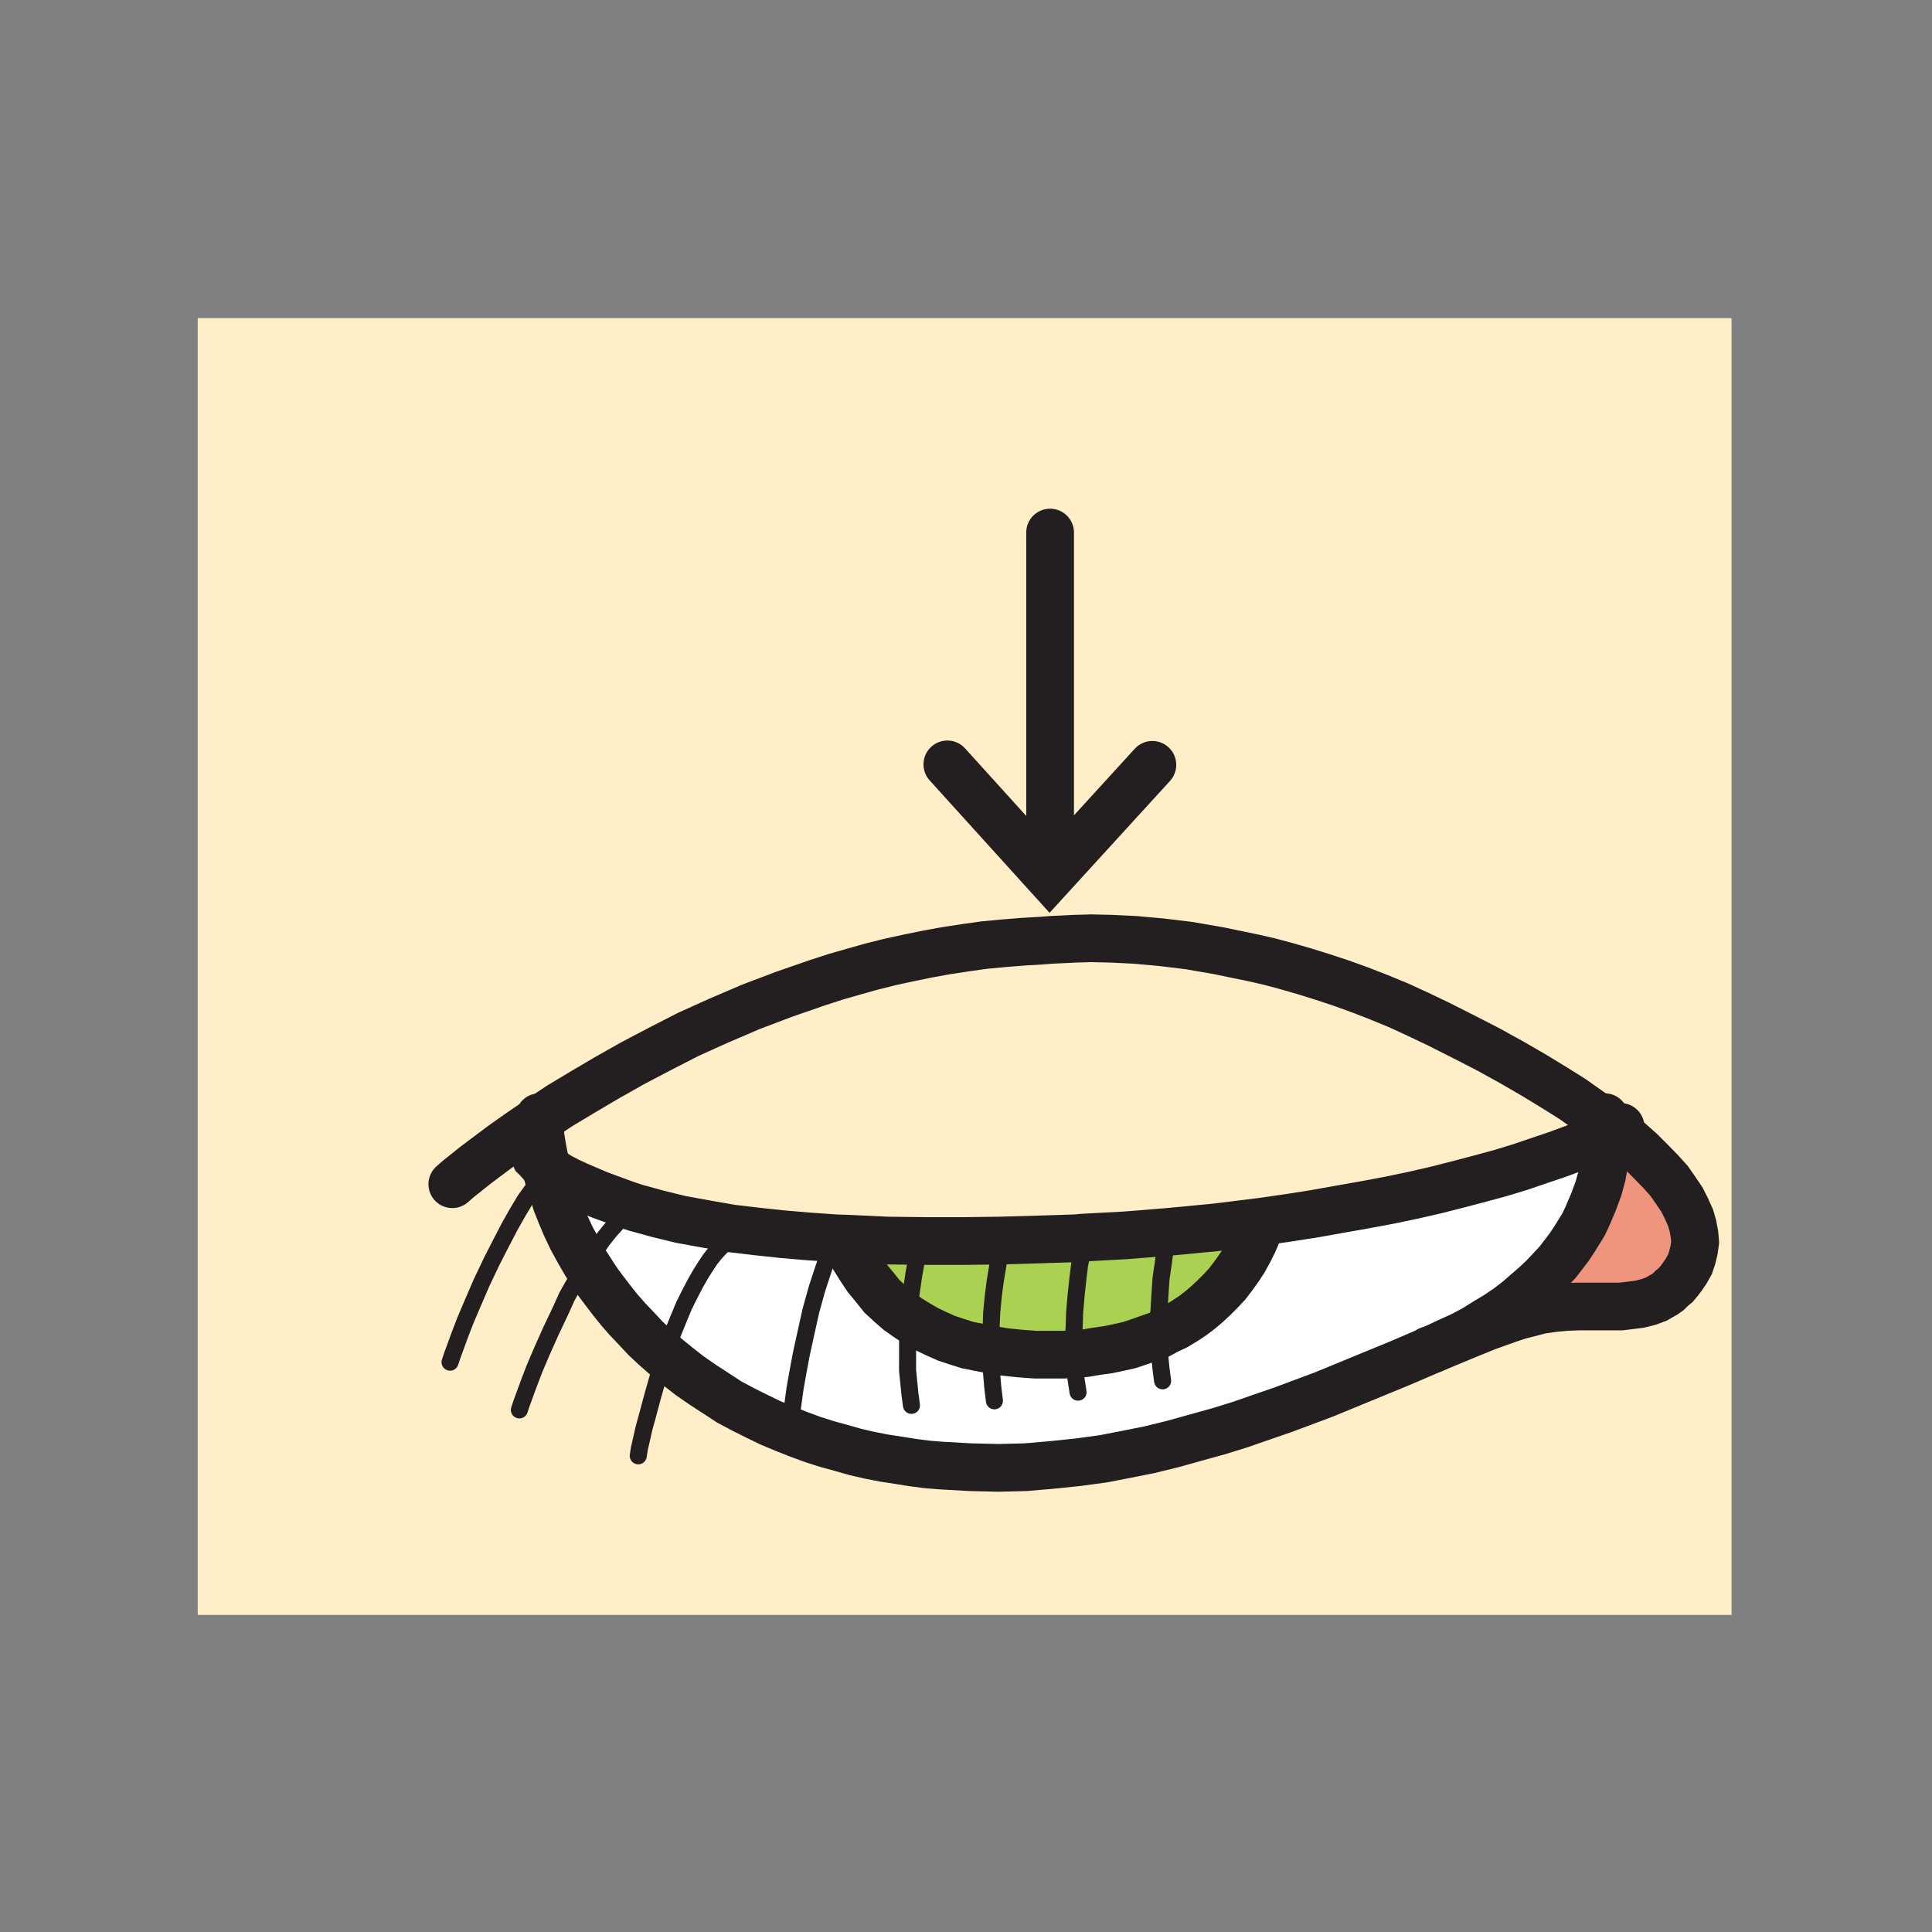 <svg id="Layer_1" xmlns="http://www.w3.org/2000/svg" viewBox="0 0 850 850"><rect x="0" y="0" width="850" height="850" fill="#808080" stroke="none"/><style>.st0{fill:#ffeec8}.st1{fill:#ef947d}.st2{fill:#fff}.st3{fill:#abd153}.st4,.st5{fill:none;stroke:#231f20;stroke-width:21;stroke-linecap:round;stroke-miterlimit:10}.st5{stroke-width:7.5}</style><path class="st0" d="M672.3 577.8l5.8-1.5 5.8-.8 5.5-.5 5.3-.3h18.8l4-.5 4-.5 4-1 3.5-1.3 1.8-1 1.8-1 1.8-1.3 1.5-1.5 1.8-1.5 1.5-1.8 1.5-2 1.5-2.3 1.8-3 1-3 .8-3.3.5-3.5-.3-3.5-.8-3.8-1-3.5-1.8-4-2-4-2.8-4-3-4.3-3.8-4.3-4.3-4.3-4.5-4.5-5.3-4.8-6-4.8-4.3-3.3-7-5-7.5-5.3-8.3-5.3-8.8-5.3-9.5-5.5-10.3-5.8-10.8-5.5-11.5-5.8-8.8-4.3-8.8-4-8.5-3.5-8.5-3.3-8.3-3-8.3-2.8-8-2.5-8-2.3-7.5-2-7.5-1.8-7.3-1.5-7.3-1.5L523 416l-12.5-1.5-11.3-1-10.2-.5-8.8-.3-7.5.3-6 .3-4.3.3-3.8.3-8.5.5-8.8.8-8.5.8-8.5 1.3-8.5 1.3-8.3 1.5-8.3 1.8-8.3 1.8-8 2-7.8 2.3-8 2.3-7.8 2.5-15 5.3-14.5 5.5-14 6-13.3 6-12.8 6.5-12 6.3-11.5 6.5-10.5 6.3-10 6-9 6 .3 2.8.3 4.8 1 6 1.5 7.5.3 2 1.3 4.3 1.5 4.5 1.5 5 2 5 2.3 5.3 2.5 5.3 3 5.5 3.3 5.8 5.3 8 3 4 3.3 4.3 3.3 4 3.5 4 4 4.3 4 4.3 4.3 4 4.3 3.8 5.5 4.5 5.5 4.3 5.8 4 5.8 3.8 5.8 3.8 6 3.3 6 3 6.3 3 6 2.5 6.3 2.5 6.3 2.3 6.3 2 6.3 1.8 6.3 1.8 6.5 1.5 6.3 1.3 6.5 1 6.3 1 6.3.8 6.3.5 12.5.8 12.5.3 12-.3 11.8-1 11.5-1.3 11-1.5 10.3-2 10-2 10.3-2.5 10-2.8 9.8-2.8 9.8-3 9.5-3.3 9.3-3.3 18.3-6.8 17-7 16.3-6.8 14.8-6.3 12.5-5.3 11-4.5 9.8-3.5 4.5-1.5 2.9-2.2zM761.8 140v570.5H87V140h674.8z"/><path class="st1" d="M706.3 493.8l4.2 3.2-3.7 2z"/><path class="st0" d="M632.8 450.5l11.5 5.8 10.7 5.5 10.3 5.7 9.5 5.5 8.7 5.3 8.3 5.2 7.5 5.3 7 5 .5 5.2-6.8 3-7 3-7.5 2.8-8 2.7-8.2 2.8-8.8 2.7-9.2 2.5-9.5 2.5-9.8 2.5-10 2.3-10.5 2.2-10.7 2-11.3 2-11.2 2-11.5 1.8-11.8 1.7-20.2 2.5-21 2-18.5 1.5-18.8 1-3.2.3-15.8.5-17.5.5-16 .2h-16.5l-17.2-.2-17-.8-5.8-.2-11.5-.8-11.7-1-11.3-1.2-11-1.3-11.5-2-11-2-10.2-2.5-9.8-2.7-4.5-1.5-11.7-4.3-9.3-4-3.7-1.7-3.5-1.8-2.8-1.7-2.5-1.8-1.2-1-1.5-7.5-1-6-.3-4.7-.2-2.8 9-6 10-6 10.5-6.2 11.5-6.5 12-6.3L303 455l13.3-6 14-6 14.5-5.5 15-5.2 7.7-2.5 8-2.3 7.8-2.2 8-2 8.2-1.8 8.3-1.7 8.2-1.5 8.5-1.3 8.5-1.2 8.5-.8 8.8-.7 8.5-.5 3.7-.3 4.3-.2 6-.3 7.5-.2 8.7.2 10.3.5 11.2 1L523 416l13.3 2.3 7.2 1.5 7.3 1.5 7.5 1.7 7.5 2 8 2.3 8 2.5 8.2 2.7 8.3 3 8.5 3.3 8.5 3.5 8.7 4z"/><path class="st1" d="M741.8 559.3l-1.5 2.2-1.5 2-1.5 1.8-1.8 1.5-1.5 1.5-1.7 1.2-1.8 1-1.7 1-3.5 1.3-4 1-4 .5-4 .5h-18.8l-5.2.2-5.5.5-5.8.8-5.7 1.5-4 1-4.5 1.5-9.8 3.5-11 4.5-12.5 5.2 6.3-3 6-2.7 5.7-3 5.3-3.3 5-3 4.7-3.2 4.3-3.3 4-3.5 3.7-3.2 3.5-3.3 3.3-3.5 3-3.2 2.7-3.5 2.5-3.3 2.3-3.5 2-3.2 2-3.3 1.5-3.2 2.7-6.3 2.3-6.2 1.5-5.5 1-5.5.5-4.8.2-4.2.3-3.8 3.7-2 6 4.8 5.3 4.7 4.5 4.5 4.2 4.3 3.8 4.2 3 4.3 2.7 4 2 4 1.8 4 1 3.5.7 3.7.3 3.5-.5 3.5-.8 3.3-1 3z"/><path class="st2" d="M630.5 593.5l-14.7 6.3-16.3 6.7-17 7-18.2 6.8-9.3 3.2-9.5 3.3-9.7 3-9.8 2.7-10 2.8-10.2 2.5-10 2-10.3 2-11 1.5-11.5 1.2-11.7 1-12 .3-12.5-.3-12.5-.7-6.3-.5-6.2-.8-6.3-1-6.5-1-6.2-1.2-6.5-1.5-6.3-1.8-6.2-1.7-6.3-2-6.2-2.3-6.3-2.5-6-2.5-6.2-3-6-3-6-3.2-5.8-3.8-5.7-3.7-5.8-4-5.5-4.3-5.5-4.5.8-2.2 2.5-7.3 2.7-6.7 2.5-6 2.5-5 2.5-4.8 2.3-4 2.2-3.5 2-3 2-2.5 1.8-2 2.7-2.7 1.8-1.5.7-.5.5-4.3 11 1.3 11.3 1.2 11.7 1 11.5.8 5.8.2-.3 2.8 2.5 5.2 3 4.8 3 4.5 3.3 4 3.2 4 3.8 3.5 3.7 3.2 4.3 3 4 2.5 4 2.3 4.2 2 4.5 2 4.5 1.5 4.8 1.5 5 1 5 1 6.2 1 6.8.7 6.7.5h12l5-.2 5.3-.5 4.7-.8 5-.7 4.8-1 4.5-1 4.5-1.5 4.2-1.5 4.3-1.5 3.7-2 3.8-1.8 3.7-2.2 3.5-2.3 3.3-2.5 3.2-2.7 3-2.8 3-3 2.8-3 2.7-3.5 2.5-3.5 2.3-3.5 2.2-4 2-4 1.8-4.2 1.7-4.5v-.3l11.8-1.7 11.5-1.8 11.2-2 11.3-2 10.7-2 10.5-2.2 10-2.3 9.8-2.5 9.5-2.5 9.2-2.5 8.8-2.7 8.2-2.8 8-2.7 7.5-2.8 7-3 6.8-3-.3 3.8-.2 4.2-.5 4.8-1 5.5-1.5 5.5-2.3 6.2-2.7 6.3-1.5 3.2-2 3.3-2 3.2-2.3 3.5-2.5 3.3-2.7 3.5-3 3.2-3.3 3.5-3.5 3.3-3.7 3.2-4 3.5-4.3 3.3-4.7 3.2-5 3-5.3 3.3-5.7 3-6 2.7z"/><path class="st3" d="M555 537.5v.3l-1.7 4.5-1.8 4.2-2 4-2.2 4-2.3 3.5-2.5 3.5-2.7 3.5-2.8 3-3 3-3 2.8-3.2 2.7-3.3 2.5-3.5 2.3-3.7 2.2-3.8 1.8-3.7 2v-9l.5-8.3.5-7.5 1-6.7.7-5.3.8-4 .7-3.5-.2-1 21-2z"/><path class="st3" d="M513.8 542l.2 1-.7 3.5-.8 4-.7 5.3-1 6.7-.5 7.5-.5 8.3v9l-4.3 1.5-4.2 1.5-4.5 1.5-4.5 1-4.8 1-5 .7-4.7.8-5.3.5v-9.5l.3-9 .7-8 .8-7.3.7-5.7 1-4.5.8-3.8-.3-3.5 18.8-1z"/><path class="st3" d="M476.8 548l-.8 3.8-1 4.5-.7 5.7-.8 7.3-.7 8-.3 9v9.5l-5 .2h-12l-6.7-.5-6.8-.7-6.2-1 .2-8.5.3-7.8.7-7.2.8-6.3 1.5-9 .7-3.2v-6l17.5-.5 15.8-.5 3.2-.3z"/><path class="st3" d="M399.8 580l-4.3-3-3.7-3.2-3.8-3.5-3.2-4-3.3-4-3-4.5-3-4.8-2.5-5.2.3-2.8 17 .8 17.2.2H424l16-.2v6l-.7 3.2-1.5 9-.8 6.3-.7 7.2-.3 7.8-.2 8.5-5-1-5-1-4.8-1.5-4.5-1.5-4.5-2-4.2-2-4-2.3z"/><path class="st2" d="M322 540.5l-.5 4.3-.7.5-1.8 1.5-2.7 2.7-1.8 2-2 2.5-2 3-2.2 3.5-2.3 4-2.5 4.8-2.5 5-2.5 6-2.7 6.7-2.5 7.3-.8 2.2-4.2-3.7-4.3-4-4-4.3-4-4.2-3.5-4-3.2-4-3.3-4.3-3-4-5.2-8 4-5.7 3.5-5 3.2-4 3-3.3 2.5-2.5 2.3-1.7 2-1.5 1.2-1 9.8 2.7 10.2 2.5 11 2z"/><path class="st2" d="M275 529.8l4.5 1.5-1.2 1-2 1.5-2.3 1.7-2.5 2.5-3 3.3-3.2 4-3.5 5-4 5.7-3.3-5.7-3-5.5-2.5-5.3-2.2-5.2-2-5-1.5-5-1.5-4.5-1.3-4.3 1-1 2.5 1.8 2.8 1.7 3.5 1.8 3.7 1.7 9.3 4z"/><path class="st2" d="M241.5 514.5l-1 1-.2-2z"/><path class="st4" d="M555 537.8l-1.7 4.5-1.8 4.2-2 4-2.2 4-2.3 3.5-2.5 3.5-2.7 3.5-2.8 3-3 3-3 2.8-3.2 2.7-3.3 2.5-3.5 2.3-3.7 2.2-3.8 1.8-3.7 2-4.3 1.5-4.2 1.5-4.5 1.5-4.5 1-4.8 1-5 .7-4.7.8-5.3.5-5 .2h-12l-6.7-.5-6.8-.7-6.2-1-5-1-5-1-4.8-1.5-4.5-1.5-4.5-2-4.2-2-4-2.3-4-2.5-4.3-3-3.7-3.2-3.8-3.5-3.2-4-3.3-4-3-4.5-3-4.8-2.5-5.2"/><path class="st4" d="M199 521l2.5-2.2 7.5-6 12-9 7.8-5.5 8.5-5.8 9-6 10-6 10.5-6.2 11.5-6.5 12-6.3L303 455l13.3-6 14-6 14.5-5.5 15-5.2 7.7-2.5 8-2.3 7.8-2.2 8-2 8.2-1.8 8.3-1.7 8.2-1.5 8.5-1.3 8.5-1.2 8.5-.8 8.8-.7 8.5-.5 3.7-.3 4.3-.2 6-.3 7.5-.2 8.7.2 10.3.5 11.2 1L523 416l13.3 2.3 7.2 1.5 7.3 1.5 7.5 1.7 7.5 2 8 2.3 8 2.5 8.2 2.7 8.3 3 8.5 3.3 8.5 3.5 8.7 4 8.8 4.2 11.5 5.8 10.7 5.5 10.3 5.7 9.5 5.5 8.7 5.3 8.3 5.2 7.5 5.3 7 5 4.2 3.2 6 4.8 5.3 4.7 4.5 4.5 4.2 4.3 3.8 4.2 3 4.3 2.7 4 2 4 1.8 4 1 3.5.7 3.7.3 3.5-.5 3.5-.8 3.3-1 3-1.7 3-1.5 2.2-1.5 2-1.5 1.8-1.8 1.5-1.5 1.5-1.7 1.2-1.8 1-1.7 1-3.5 1.3-4 1-4 .5-4 .5h-18.8l-5.2.2-5.5.5-5.8.8-5.7 1.5-4 1-4.5 1.5-9.8 3.5-11 4.5-12.5 5.2-14.7 6.3-16.3 6.7-17 7-18.2 6.8-9.3 3.2-9.5 3.3-9.7 3-9.8 2.7-10 2.8-10.2 2.5-10 2-10.3 2-11 1.5-11.5 1.2-11.7 1-12 .3-12.5-.3-12.5-.7-6.3-.5-6.2-.8-6.3-1-6.5-1-6.2-1.2-6.5-1.5-6.3-1.8-6.2-1.7-6.3-2-6.2-2.3-6.3-2.5-6-2.5-6.2-3-6-3-6-3.2-5.8-3.8-5.7-3.7-5.8-4-5.5-4.3-5.5-4.5-4.2-3.7-4.3-4-4-4.3-4-4.2-3.5-4-3.2-4-3.3-4.3-3-4-5.2-8-3.3-5.7-3-5.5-2.5-5.3-2.2-5.2-2-5-1.5-5-1.5-4.5-1.3-4.3-.2-2-1.5-7.5-1-6-.3-4.7-.2-2.8v-1"/><path class="st4" d="M706 491.5l.3 2.3.5 5.2-.3 3.8-.2 4.2-.5 4.8-1 5.5-1.5 5.5-2.3 6.2-2.7 6.3-1.5 3.2-2 3.3-2 3.2-2.3 3.5-2.5 3.3-2.7 3.5-3 3.2-3.3 3.5-3.5 3.3-3.7 3.2-4 3.5-4.3 3.3-4.7 3.2-5 3-5.3 3.3-5.7 3-6 2.7-6.3 3-1.7.5"/><path class="st4" d="M713 495.8l-2.5 1.2-3.7 2-6.8 3-7 3-7.5 2.8-8 2.7-8.2 2.8-8.8 2.7-9.2 2.5-9.5 2.5-9.8 2.5-10 2.3-10.5 2.2-10.7 2-11.3 2-11.2 2-11.5 1.8-11.8 1.7-20.2 2.5-21 2-18.5 1.5-18.8 1-3.2.3-15.8.5-17.5.5-16 .2h-16.5l-17.2-.2-17-.8-5.8-.2-11.5-.8-11.7-1-11.3-1.2-11-1.3-11.5-2-11-2-10.2-2.5-9.8-2.7-4.5-1.5-11.7-4.3-9.3-4-3.7-1.7-3.5-1.8-2.8-1.7-2.5-1.8-1.2-1-2-1.5-1.5-1.7-1.3-1.3-.7-1.5-.5-1-.3-1.2v-1l.3-1 .7-1.5.8-1 1.2-1"/><path class="st5" d="M245 511.8l-.7.7-1.3.8-1.5 1.2-1 1-1.7 2-2.3 2.8-2.5 3.5-3 4.2-3.2 5.3-3.5 6.2-3.8 7.3-4.2 8.2-4.5 9.5-3.8 8.8-3.2 7.5-2.5 6.5-3.3 9-1 3M280.8 530.8l-1.3.5-1.2 1-2 1.5-2.3 1.7-2.5 2.5-3 3.3-3.2 4-3.5 5-4 5.7-2.5 4.3-2.8 4.7-3 5.3-2.7 6-4.5 9.5-3.8 8.5-3.2 7.5-2.5 6.5-3.3 9-1 3M321.5 544.8l-.7.5-1.8 1.5-2.7 2.7-1.8 2-2 2.5-2 3-2.2 3.5-2.3 4-2.5 4.8-2.5 5-2.5 6-2.7 6.7-2.5 7.3-.8 2.2-3 9.5-2.5 8.8-2 7.5-1.7 6.2-2 8.8-.5 3.2M368.3 543l-.8 1.8-2.7 6.2-2.5 7.3-2.8 8.5-2.7 9.7-2.3 10.3-2 9.2-1.5 8-1.2 6.8-1.3 9.5-.5 3.2M403.5 553.8l-.5 1.7-1 5.5-1.2 8.3-.5 5-.5 5.7-.5 8.8V603l.5 5 .5 5 .7 5.3M440 551.8l-.7 3.2-1.5 9-.8 6.3-.7 7.2-.3 7.8-.2 8.5.2 5.5.3 5.5.5 5.7.7 5.8M476.8 548l-.8 3.8-1 4.5-.7 5.7-.8 7.3-.7 8-.3 9v9.5l.5 8.2 1.3 8.5M514 543l-.7 3.5-.8 4-.7 5.3-1 6.7-.5 7.5-.5 8.3v9l.2 4.7.3 5 .5 5.3.7 5.2"/><path class="st2" d="M462 234.3V385z"/><path class="st4" d="M462 234.3V385M507 336.5L461.8 386l-45-49.7"/></svg>